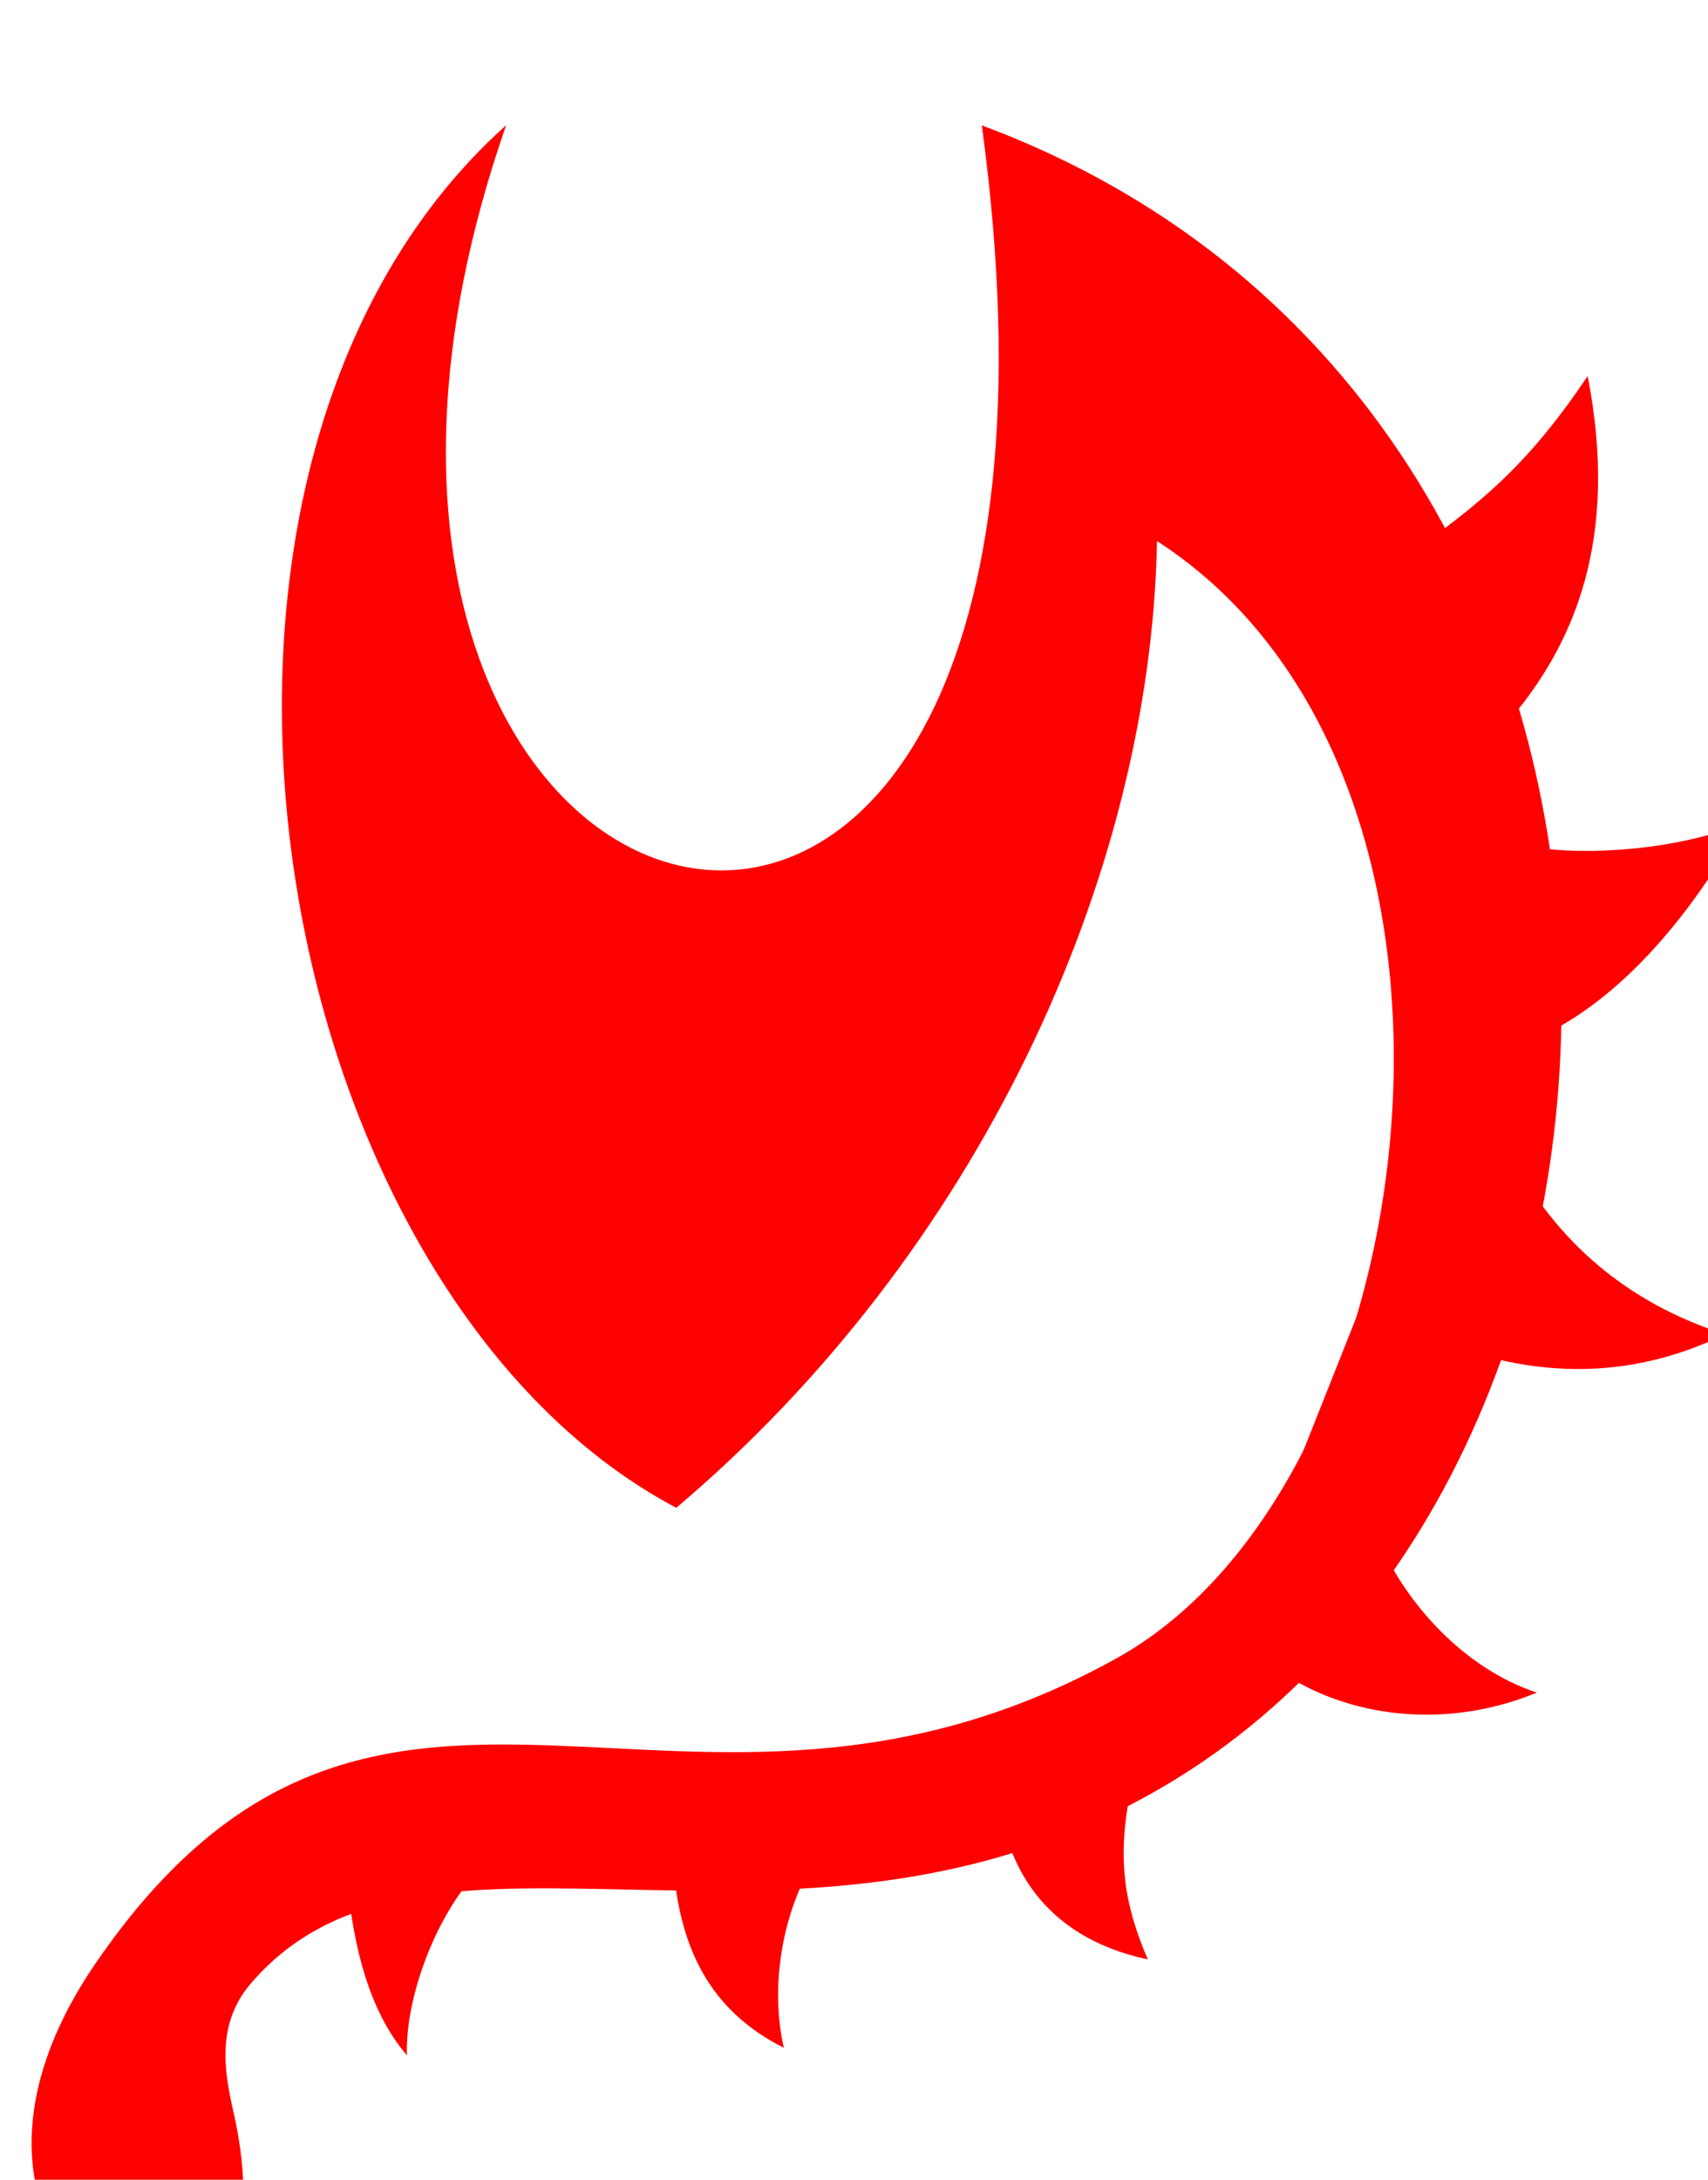 <?xml version="1.0" encoding="UTF-8"?>
<!-- Created with Inkscape (http://www.inkscape.org/) -->
<svg width="4.035mm" height="5.148mm" version="1.1" viewBox="0 0 4.035 5.148" xmlns="http://www.w3.org/2000/svg">
 <g transform="translate(-66.684 -155.24)">
  <g transform="matrix(.265 0 0 .265 20.214 -33.772)" fill="#f00">
   <path d="m179.87 714.37c-2.676 7.699 5.594 9.938 4.241 1e-5 6.584 2.452 6.552 11.762 1.741 14.732-3.331 2.057-6.679-0.017-8.259 1.83-0.301 0.352-0.239 0.766-0.157 1.126 0.733 3.208-3.223 1.611-1.227-1.305 2.537-3.706 5.238-0.572 9.107-2.723 2.816-1.566 3.593-7.864 0.357-9.955-0.057 3.011-1.612 6.357-4.286 8.616-3.686-1.955-4.921-9.267-1.518-12.321z"/>
   <path d="m187.96 718.17c0.546-0.408 0.981-0.713 1.552-1.566 0.281 1.44-0.105 2.399-0.744 3.12l0.239 1.076c0.503 0.084 1.309 0.026 1.886-0.208-0.49 0.869-1.136 1.622-1.893 1.939l-0.171 1.025c0.406 0.76 1.026 1.305 1.908 1.589-0.829 0.401-1.658 0.394-2.487 0.082l-0.578 1.803c0.223 0.498 0.72 1.087 1.387 1.308-0.815 0.336-1.69 0.223-2.3-0.197l-1.324 1.083c-0.124 0.618-0.045 1.023 0.156 1.492-0.962-0.206-1.262-0.878-1.329-1.426l-1.649 0.55c-0.3 0.506-0.384 1.152-0.267 1.663-0.603-0.303-0.908-0.805-0.98-1.566l-1.792 0.042c-0.341 0.394-0.603 1.079-0.588 1.591-0.35-0.405-0.47-0.995-0.523-1.459l0.352-0.641c1.494-0.267 3.067-0.135 4.324-0.428 1.256-0.292 2.214-0.702 3.176-1.192l1.957-4.925z"/>
  </g>
 </g>
</svg>
